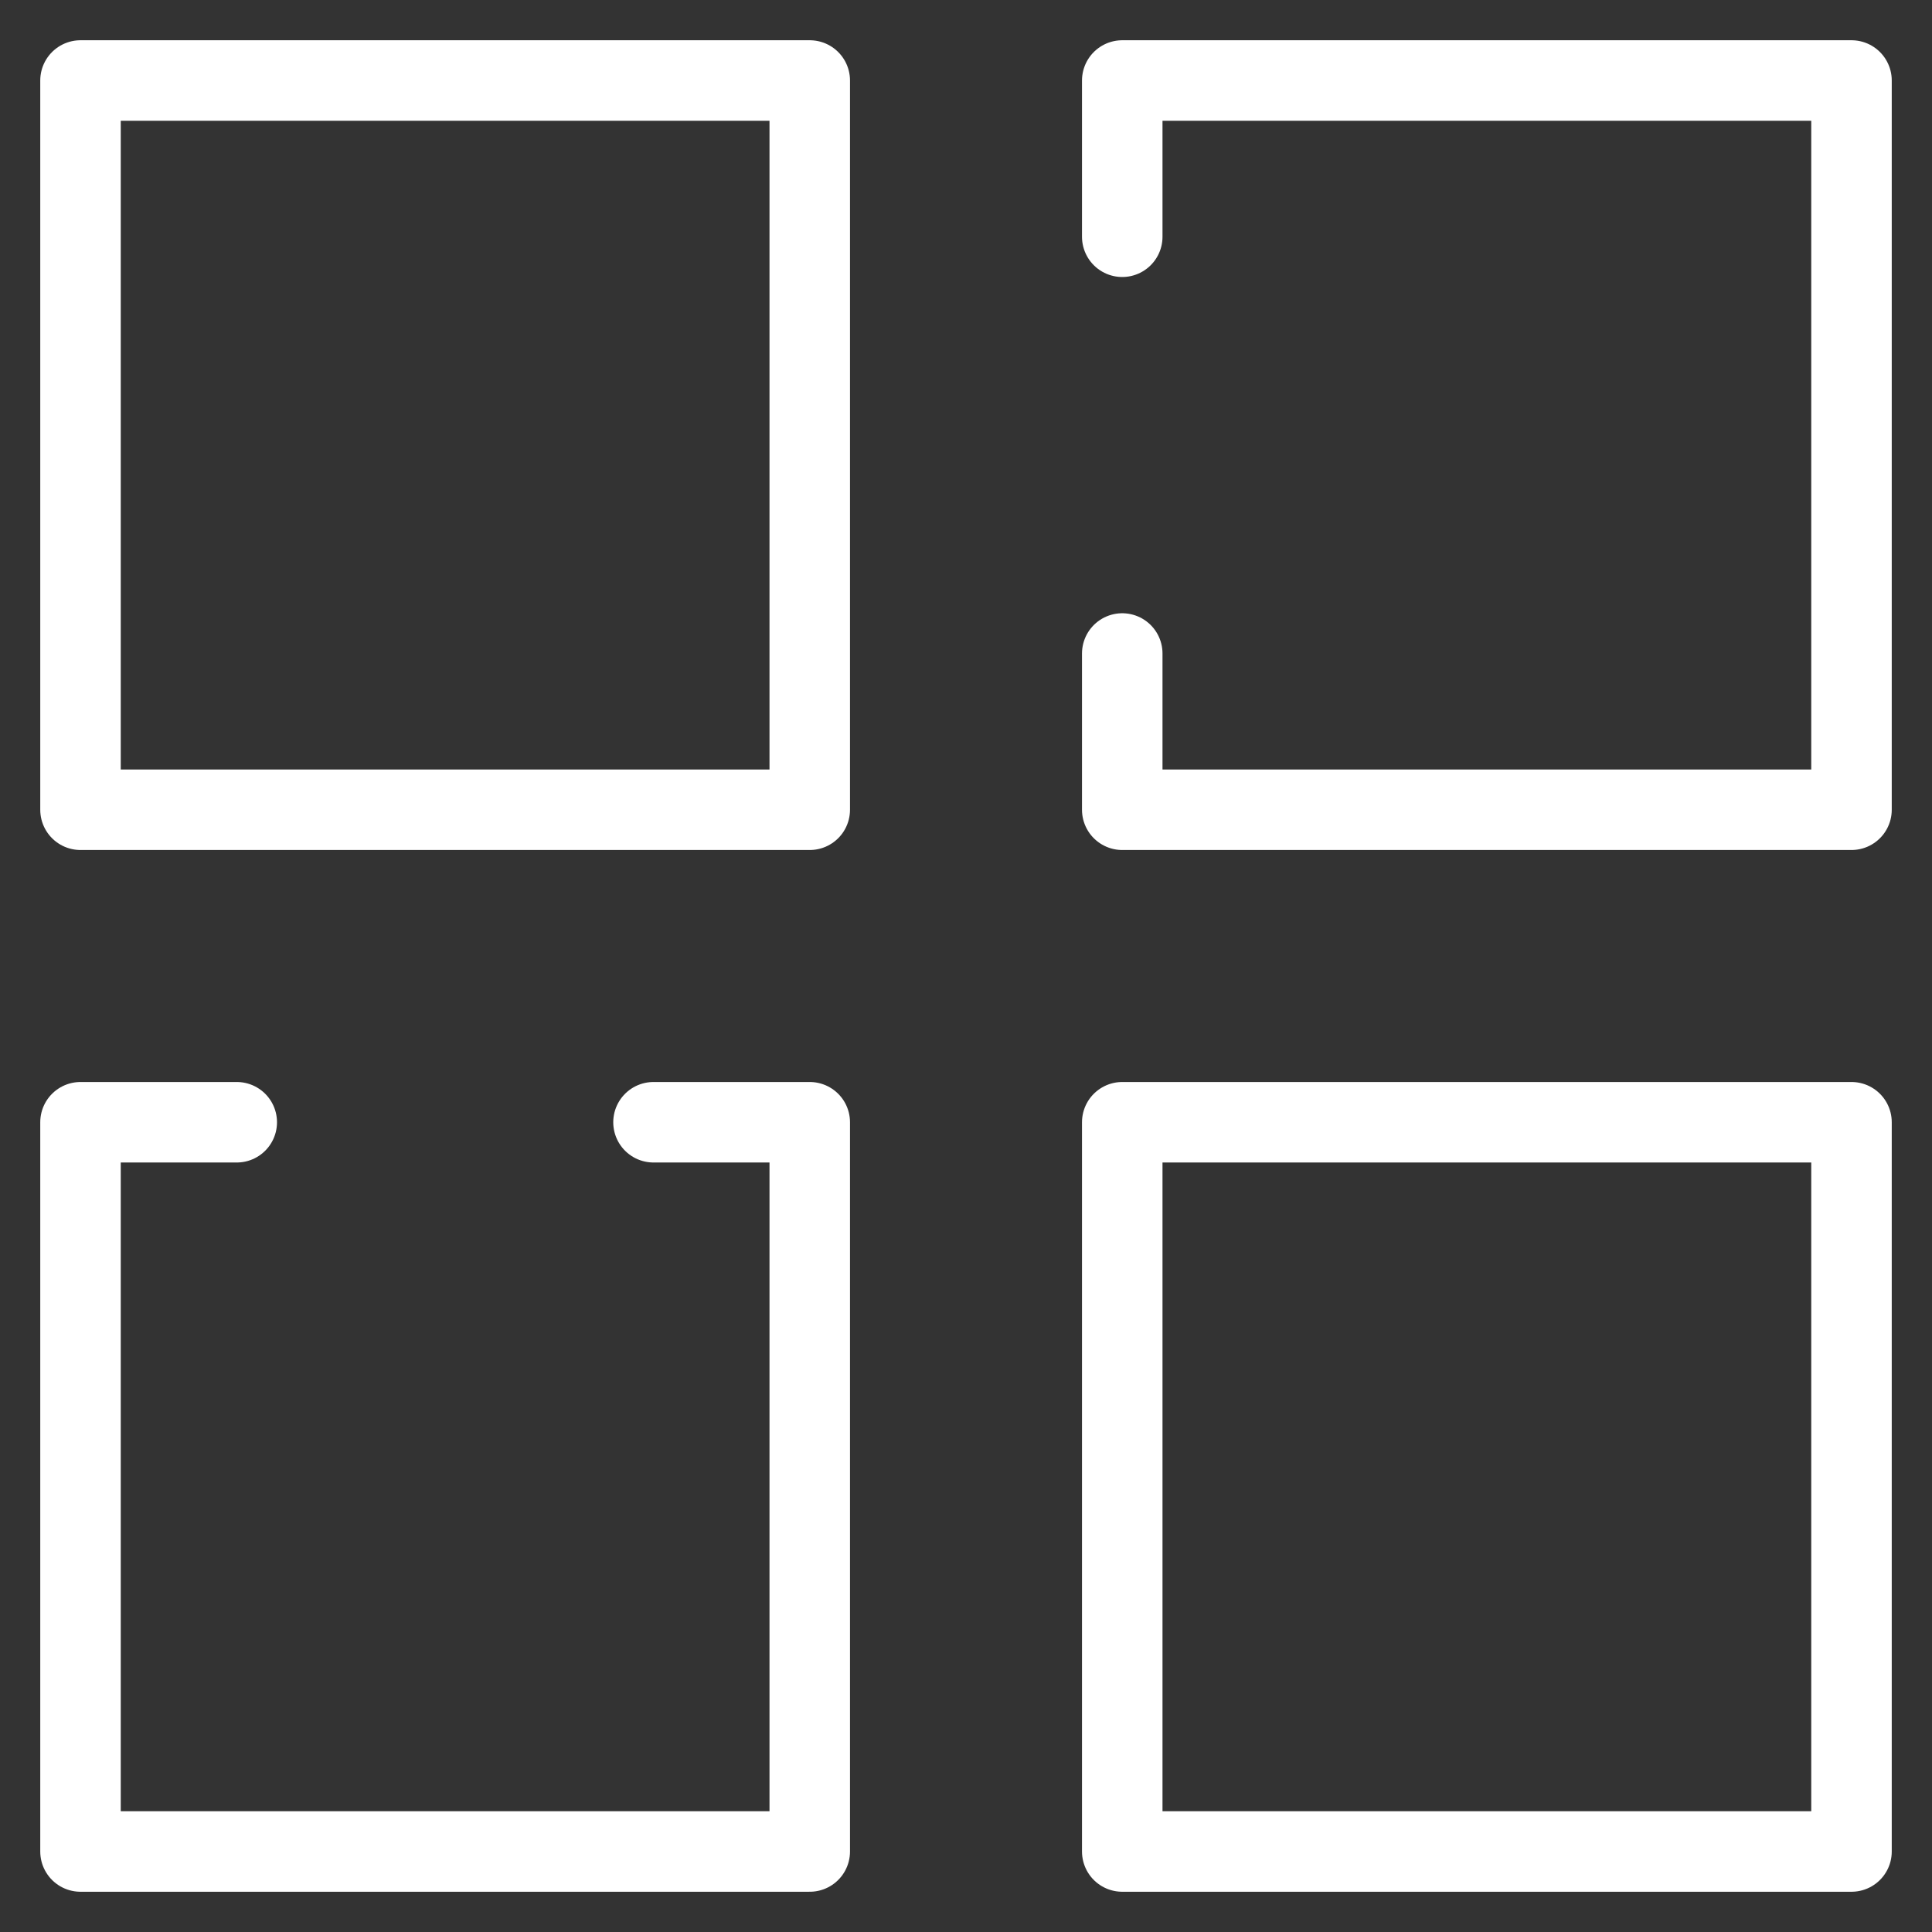 <svg width="24" height="24" viewBox="0 0 24 24" fill="none" xmlns="http://www.w3.org/2000/svg">
<rect x="0" y="0" width="24" height="24" fill="#333333" stroke="none"/>
<path d="M2.941 13.941H1V23H10.059V13.941H8.118M13.941 2.941V1H23V10.059H13.941V8.118M1 1H10.059V10.059H1V1ZM13.941 13.941H23V23H13.941V13.941Z" stroke="white" stroke-linecap="round" stroke-linejoin="round"/>
</svg>
